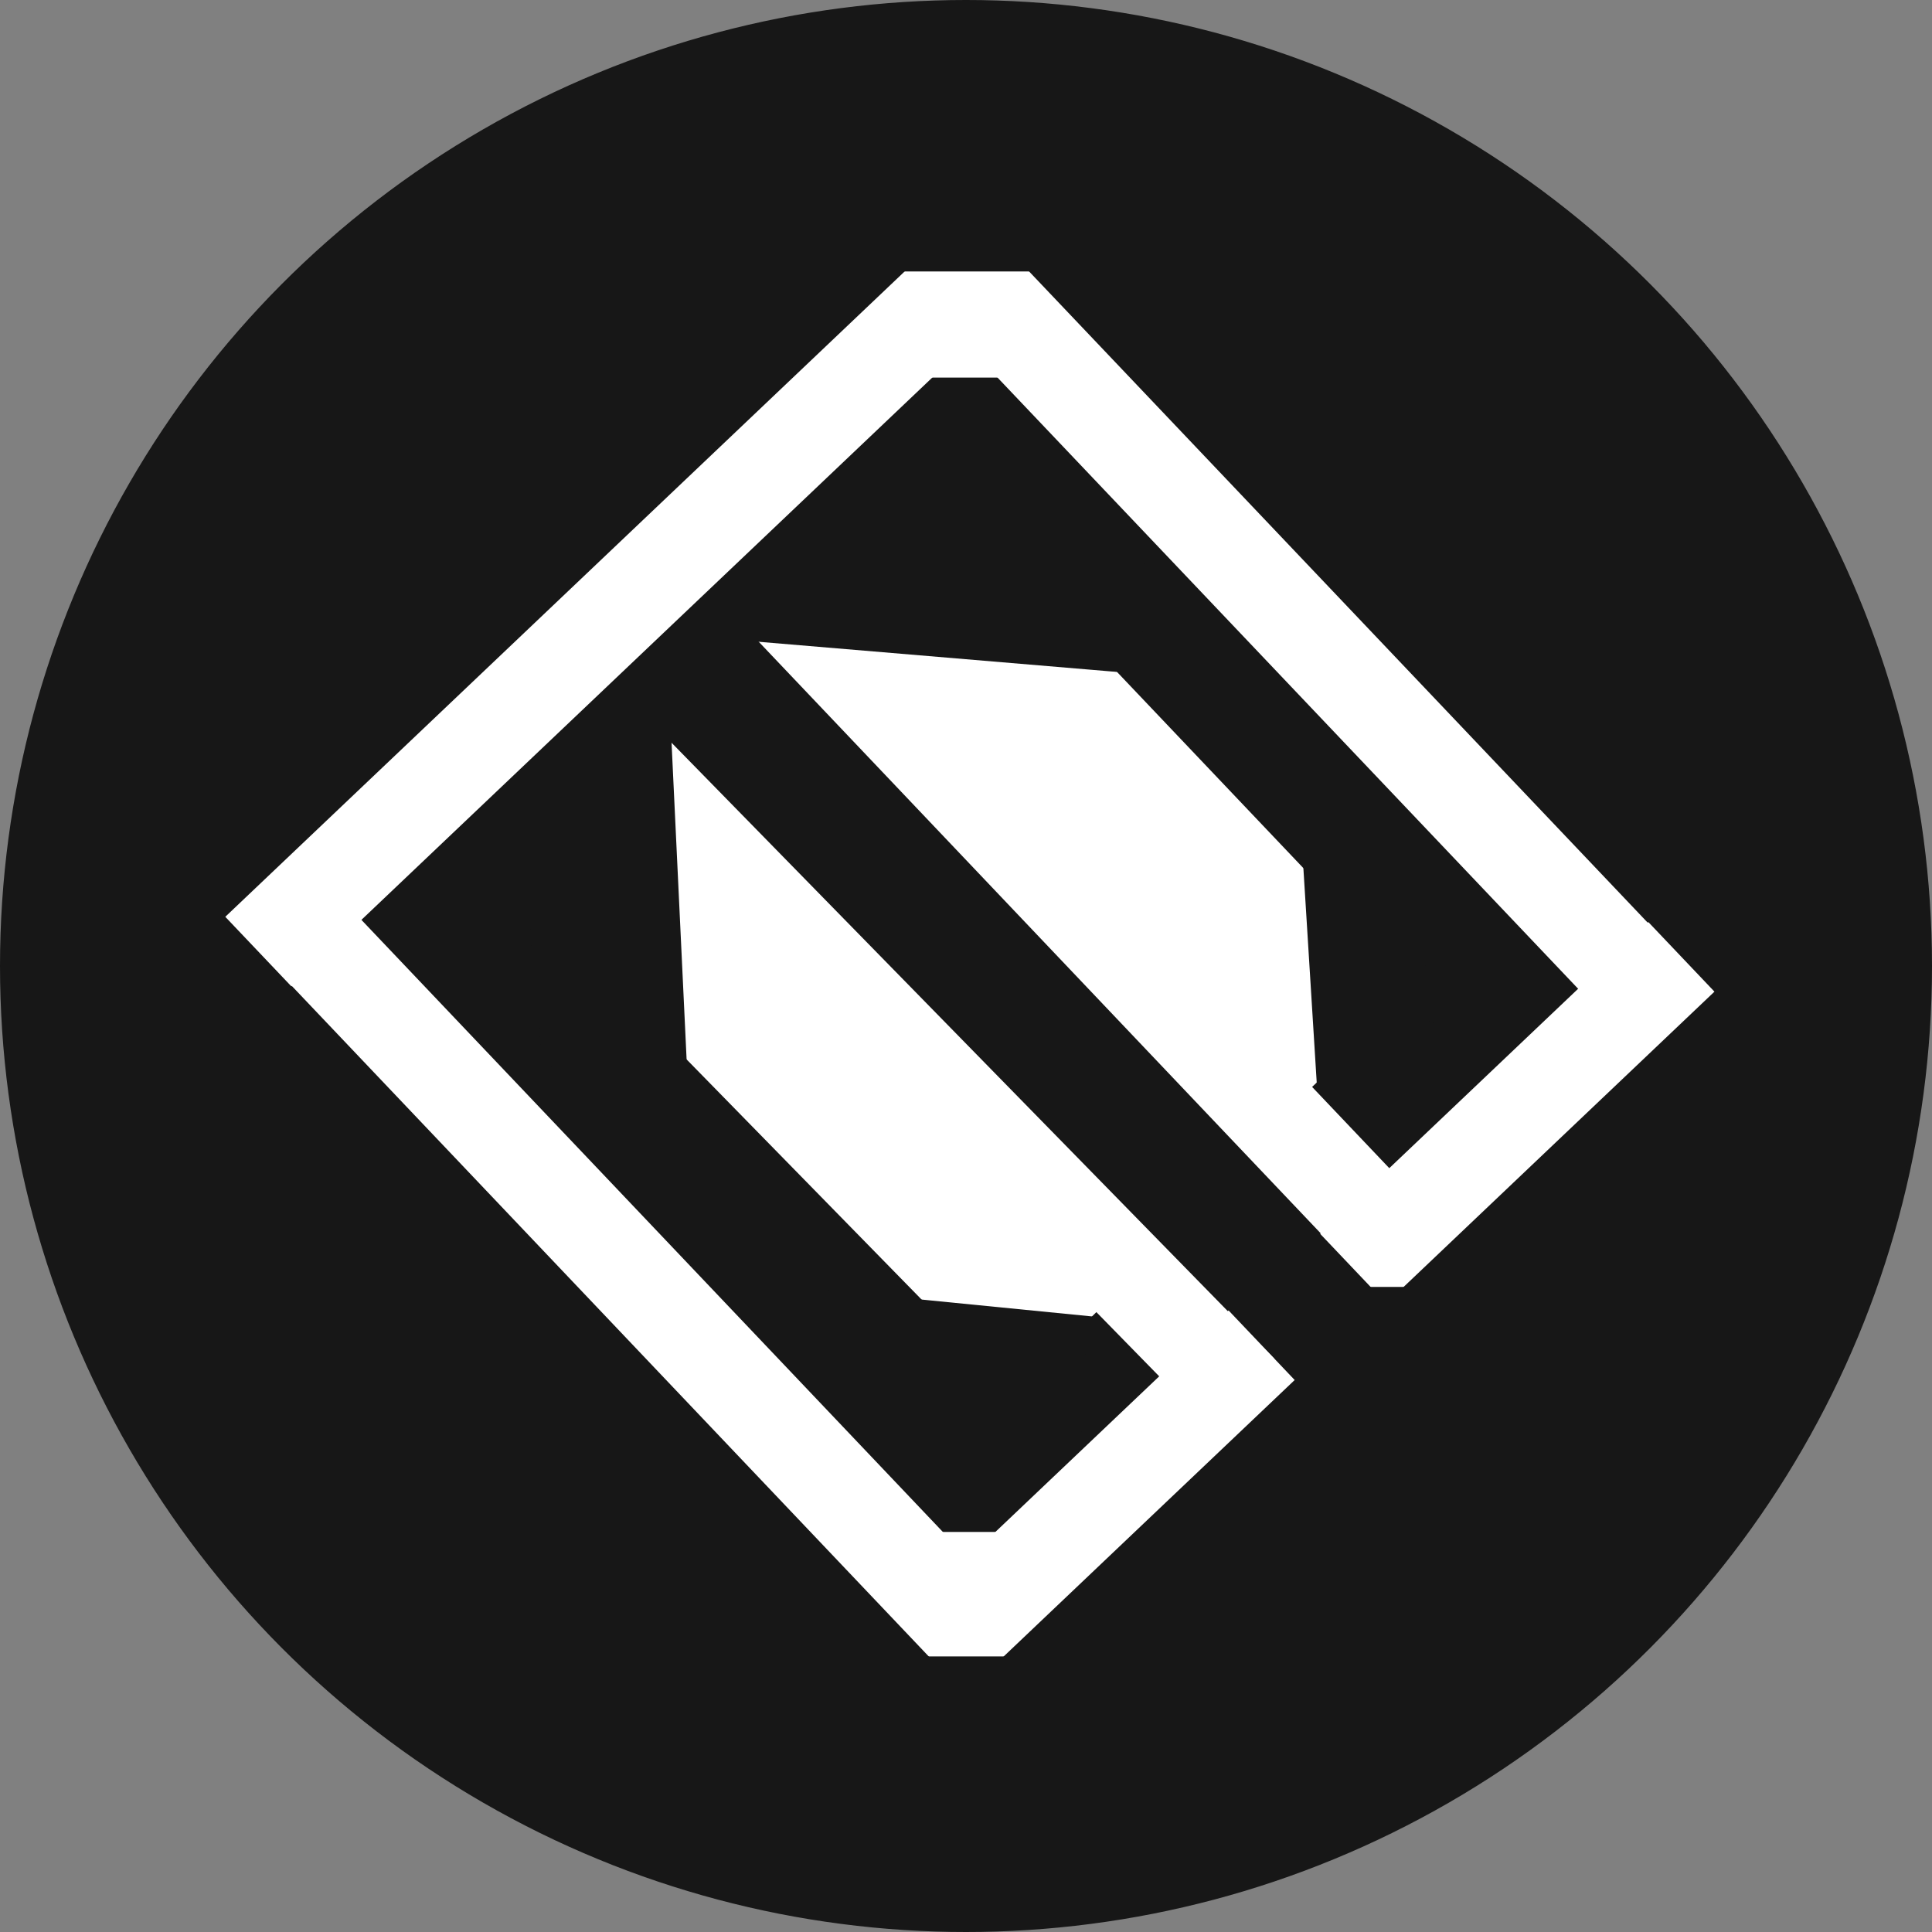 <svg id="Layer_1" data-name="Layer 1" xmlns="http://www.w3.org/2000/svg" viewBox="0 0 464 464">
  <rect x="0" y="0" width="464" height="464" fill="#808080" stroke="none"/>
  <defs>
    <style>
      .cls-1, .cls-3 {
        fill: #171717;
      }

      .cls-1 {
        stroke: #171717;
      }

      .cls-1, .cls-2 {
        stroke-miterlimit: 10;
      }

      .cls-2 {
        fill: #fff;
        stroke: #fff;
      }
    </style>
  </defs>
  <circle class="cls-1" cx="232" cy="232" r="231.5"/>
  <rect class="cls-2" x="201.73" y="389.88" width="158.71" height="28.62" transform="translate(290.4 -216.39) rotate(45.62)"/>
  <rect class="cls-2" x="205.14" y="386.27" width="206.44" height="21.72" transform="translate(293.55 -238.02) rotate(45.62)"/>
  <rect class="cls-1" x="269.95" y="449.94" width="73.48" height="34.91" transform="translate(-35.48 -164.93) rotate(5.65)"/>
  <rect class="cls-1" x="188.31" y="335.77" width="79.59" height="34.91" transform="translate(487.11 -28.38) rotate(87.28)"/>
  <rect class="cls-2" x="314.02" y="497.15" width="9.19" height="25.72" transform="translate(745.62 54.4) rotate(90)"/>
  <rect class="cls-2" x="393.55" y="393.18" width="107.71" height="22.05" transform="translate(-238.36 282.33) rotate(-43.53)"/>
  <rect class="cls-2" x="292.25" y="486.65" width="108.28" height="22.05" transform="translate(-330.52 238.46) rotate(-43.53)"/>
  <rect class="cls-2" x="108.05" y="427.36" width="244.62" height="22.05" transform="translate(306.51 -167.57) rotate(46.47)"/>
  <rect class="cls-2" x="275.75" y="311.1" width="158.71" height="35.4" transform="translate(265.88 -292.11) rotate(46.47)"/>
  <rect class="cls-2" x="241.36" y="347.28" width="206.44" height="21.72" transform="translate(283.88 -275.35) rotate(46.47)"/>
  <rect class="cls-1" x="263.93" y="256.79" width="93.98" height="37.61" transform="translate(-58.81 -162.09) rotate(4.81)"/>
  <rect class="cls-2" x="111.95" y="270.35" width="243.34" height="22.05" transform="translate(-212.55 101.3) rotate(-43.53)"/>
  <rect class="cls-2" x="307.03" y="209.73" width="9.19" height="25.72" transform="translate(451.21 -226.03) rotate(90)"/>
  <g>
    <rect class="cls-3" x="322.08" y="309.57" width="24.72" height="8.19"/>
    <path class="cls-3" d="M429.3,447.07v7.18H405.58v-7.18H429.3m1-1H404.58v9.18H430.3v-9.18Z" transform="translate(-83 -137)"/>
  </g>
  <g>
    <rect class="cls-3" x="219.75" y="398.31" width="24.72" height="8.19"/>
    <path class="cls-3" d="M327,535.81V543H303.25v-7.19H327m1-1H302.25V544H328v-9.19Z" transform="translate(-83 -137)"/>
  </g>
  <rect class="cls-1" x="384.51" y="354.64" width="54.83" height="27.85" transform="translate(671.19 -202.46) rotate(86.44)"/>
  <rect class="cls-2" x="268.4" y="277.85" width="256.47" height="22.05" transform="translate(249.86 -334.65) rotate(46.47)"/>
  <g>
    <rect class="cls-3" x="204.71" y="49.5" width="50.44" height="15.2"/>
    <path class="cls-3" d="M337.65,187v14.2H288.21V187h49.44m1-1H287.21v16.2h51.44V186Z" transform="translate(-83 -137)"/>
  </g>
</svg>
